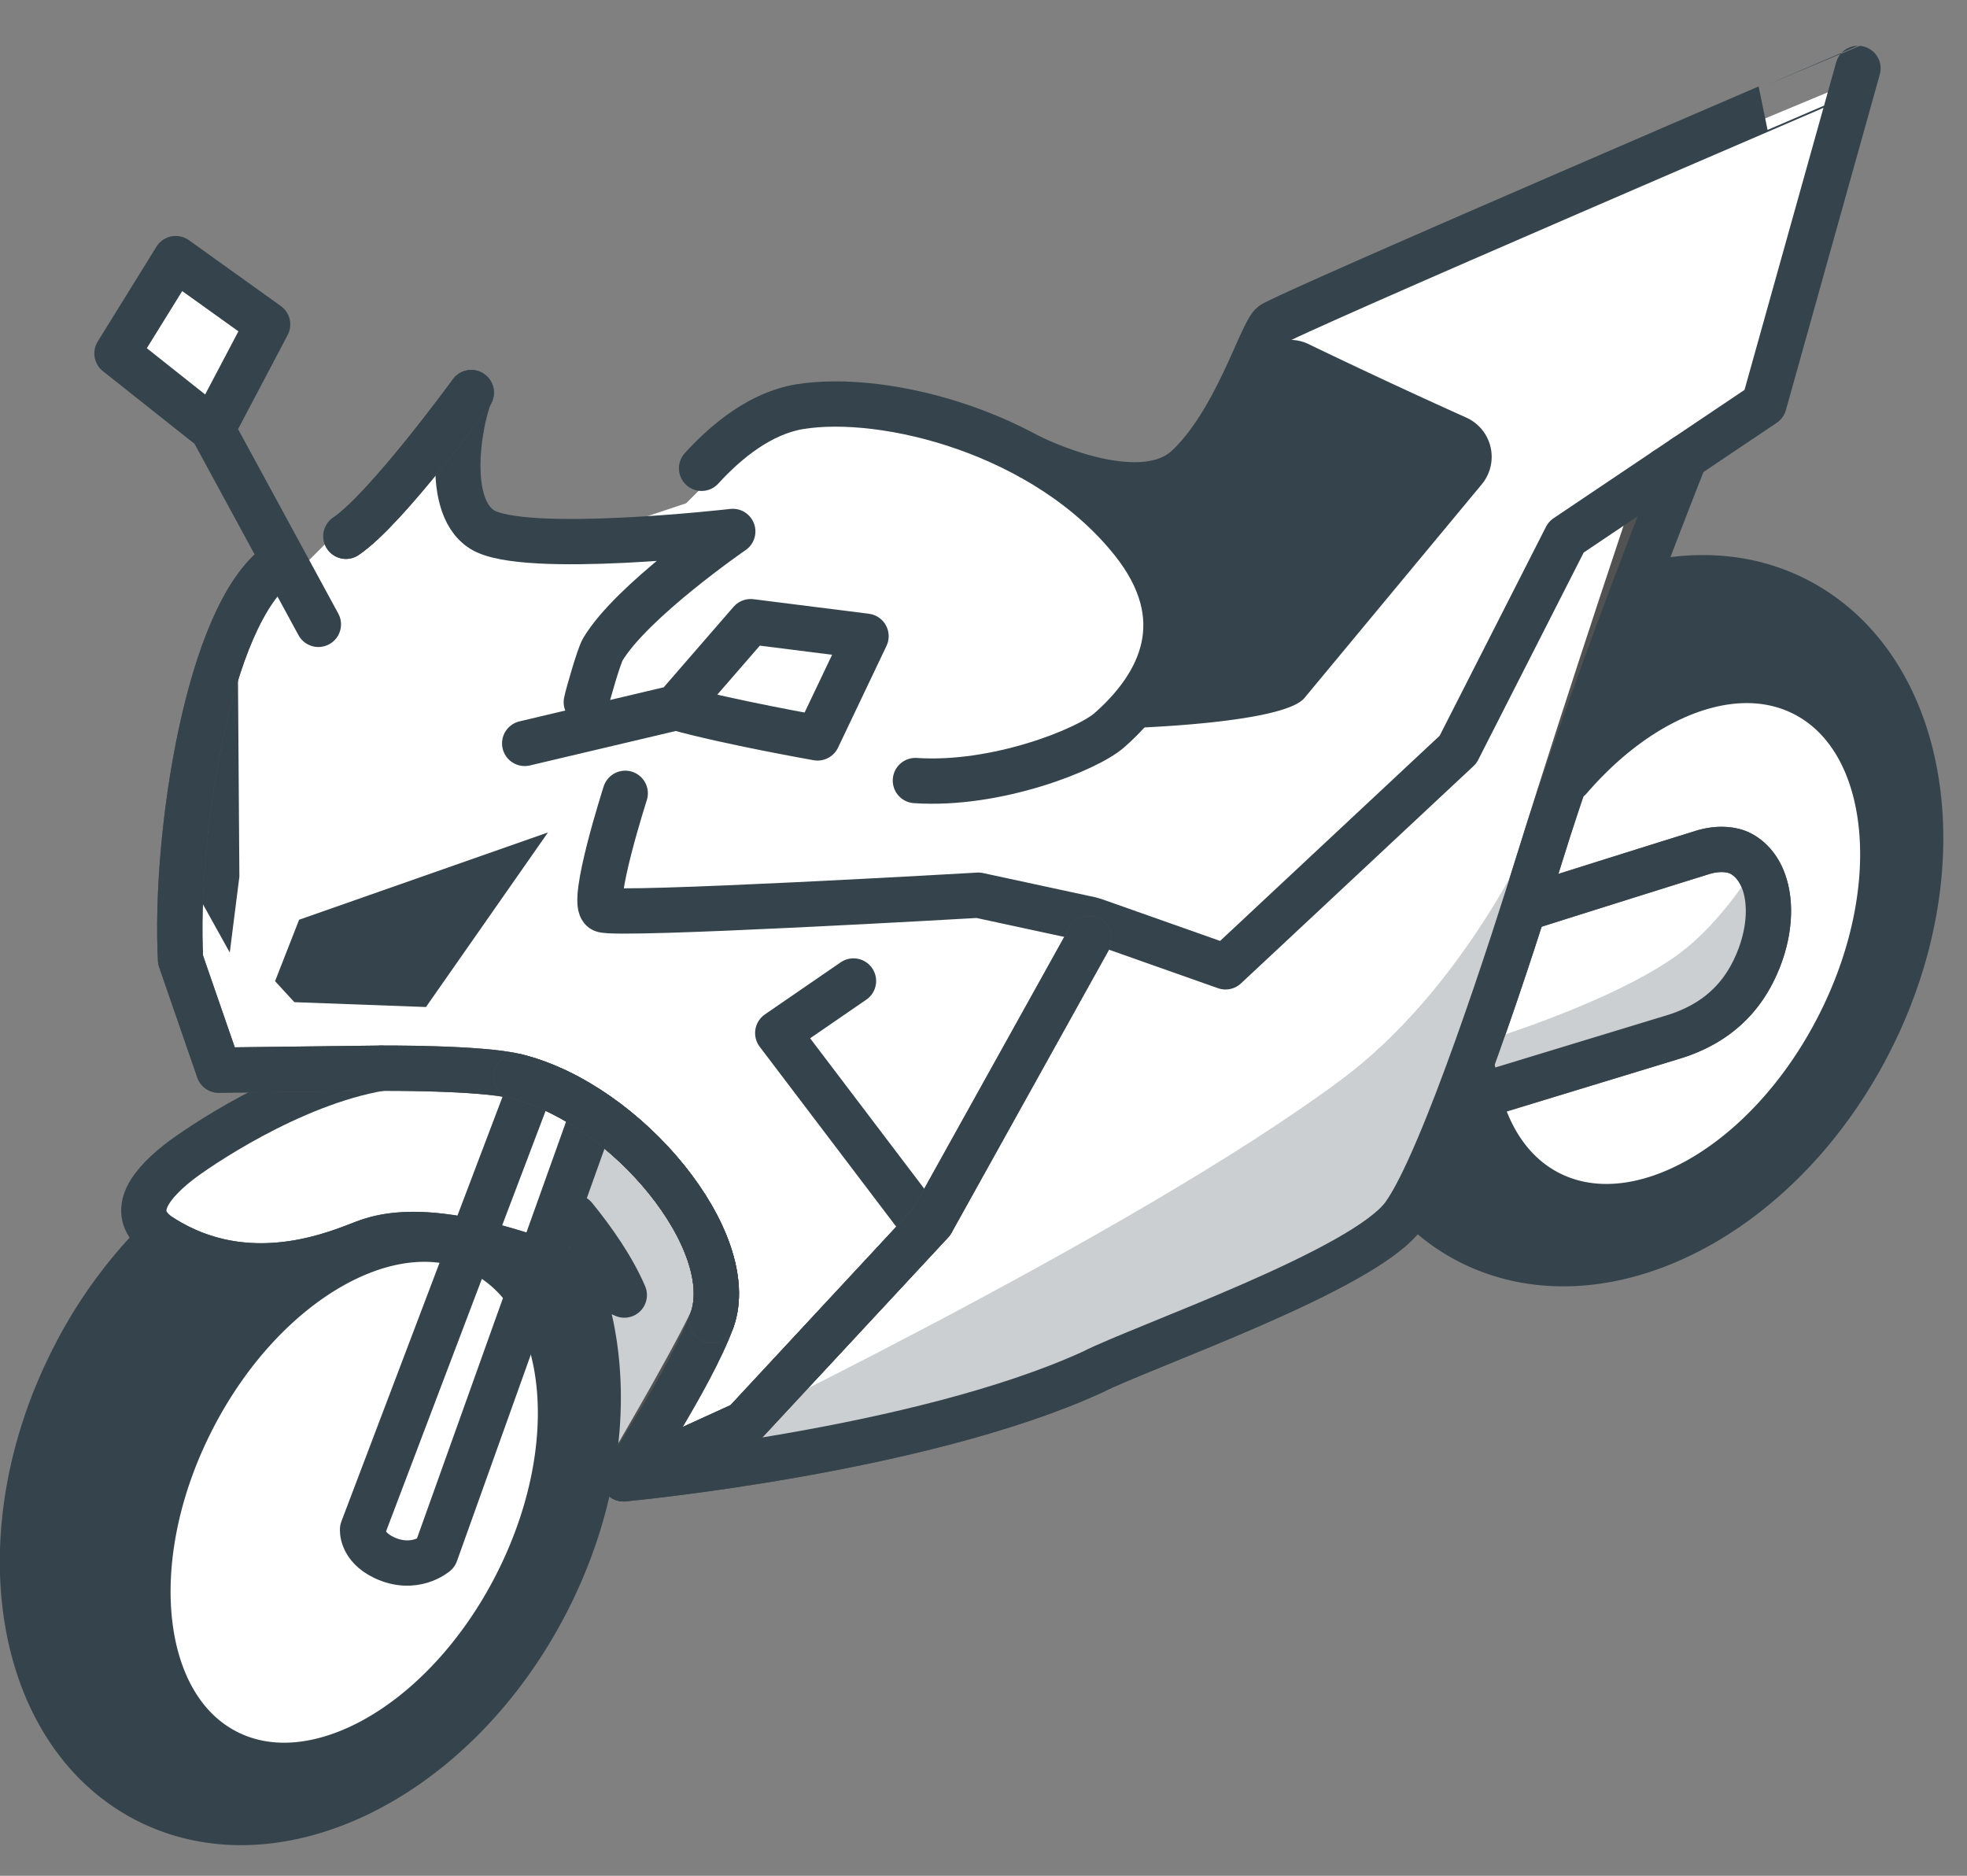 <svg xmlns="http://www.w3.org/2000/svg" width="43" height="41" viewBox="0 0 43 41"><rect x="0" y="0" width="43" height="41" fill="#808080" stroke="none"/><g fill="none" fill-rule="evenodd"><path fill="#FFF" d="M4 6L3 8l2 1 1-2zm5 4l-3 3-2 4v4l1 2h3l-5 3 1 2-1 8 2 3h4l3-7h5l11-5 4-2c.667 1.333 1.333 2 2 2s1.667-.333 3-1l3-3 2-4-1-4-4-1h-2l1-4 3-2 1-6-12 5-2 4-4-1-3-1h-2l-2 2-3 1-2-1v-1H9z"/><path fill="#CBCFD2" d="M13.624 31.842l1.939-2.981s.178-2.174-.508-2.641c-.685-.467-1.672-1.583-1.894-1.583-.222 0-1.37 3.206-1.149 3.572.221.365 1.612 3.633 1.612 3.633"/><path stroke="#525252" stroke-linecap="round" stroke-linejoin="round" stroke-width=".99" d="M29.459 24.84l7.07-2.159c.635-.186 1.34-.561 1.776-1.404.559-1.082.444-2.256-.256-2.623-.154-.08-.44-.134-.804-.03-.252.073-3.868 1.215-3.868 1.215"/><path stroke="#35444C" stroke-linecap="round" stroke-linejoin="round" stroke-width=".99" d="M13.668 17.34s-.772 2.404-.491 2.545c.28.141 8.21-.318 8.21-.318l2.457.53M10.304 8.581c-.178.278-.674 2.43.239 2.995.912.566 5.476.04 5.476.04s-2.21 1.52-2.842 2.58c-.08.132-.33.994-.36 1.152"/><path fill="#35444C" d="M9.312 22.011l-2.877-.106-.422-.459.526-1.343 5.44-1.908zM5.023 20.82l.21-1.66-.037-5.23-.868 3.555v2.085z"/><path stroke="#525252" stroke-linecap="round" stroke-linejoin="round" stroke-width=".99" d="M13.09 32.003l.543.32s6.456-.6 10.246-2.332c1.091-.557 5.947-2.23 6.81-3.427.863-1.198 2.398-5.967 2.952-7.756 1.08-3.492 2.78-8.537 2.78-8.537"/><path stroke="#35444C" stroke-linecap="round" stroke-linejoin="round" stroke-width=".99" d="M23.94 20.126l2.851 1.007 5.083-4.75 2.364-4.645 4.326-2.907 2.053-7.336S27.984 6.913 27.802 7.097c-.255.256-.804 2.144-1.85 3.119-1.048.975-3.42-.226-3.42-.226M11.47 16.249l3.308-.781 1.632-1.88 2.522.318-1.059 2.223s-1.951-.343-3.086-.66m3.871 5.973l-1.656 1.138 3.18 4.191"/><path fill="#35444C" d="M24.717 15.913c.018-.003 3.386-.101 3.81-.67l3.861-4.652a.94.94 0 0 0-.327-1.46 142.127 142.127 0 0 1-3.449-1.607.927.927 0 0 0-1.238.418L26.371 9.92a.932.932 0 0 1-.828.513l-1.289.39 1.336 1.715a.945.945 0 0 1 .118.96l.05 1.058c-.236.534-1.04 1.357-1.04 1.357"/><path fill="#CBCFD2" d="M14.76 31.778l-.646.452s6.457-.601 10.248-2.332c.07 0 2.526-1.414 2.526-1.414l3.987-2.038 2.977-8.97s-1.54 3.884-4.512 6.108c-4.578 3.425-14.58 8.194-14.58 8.194"/><path stroke="#525252" stroke-linecap="round" stroke-linejoin="round" stroke-width=".99" d="M20.37 26.705l-4.105 4.418-2.632 1.2s1.368-2.296 1.93-3.462"/><path stroke="#35444C" stroke-linecap="round" stroke-linejoin="round" stroke-width=".99" d="M8.334 23.348c-1.988.333-4.07 1.77-4.44 2.063-.708.56-1.09 1.168-.348 1.637 1.885 1.192 3.822.341 4.42.114.596-.228 1.99-.533 5.682 1.145-.256-.595-.674-1.194-1.088-1.702"/><path stroke="#525252" stroke-linecap="round" stroke-linejoin="round" stroke-width=".99" d="M7.562 11.722c.883-.593 2.738-3.14 2.738-3.14"/><path stroke="#35444C" stroke-linecap="round" stroke-linejoin="round" stroke-width=".99" d="M7.562 11.722c.883-.593 2.738-3.14 2.738-3.14"/><path stroke="#525252" stroke-linecap="round" stroke-linejoin="round" stroke-width=".99" d="M23.809 20.52l-3.44 6.185-4.104 4.417-2.632 1.202s1.487-2.247 1.93-3.463c.621-1.707-1.838-4.732-4.281-5.336-.78-.193-2.948-.177-2.948-.177l-3.553.043-.834-2.411c-.14-2.686.598-7.554 2.143-8.653"/><path stroke="#35444C" stroke-linecap="round" stroke-linejoin="round" stroke-width=".99" d="M23.809 20.52l-3.44 6.185-4.104 4.417-2.632 1.202s1.487-2.247 1.93-3.463c.621-1.707-1.838-4.732-4.281-5.336-.78-.193-2.948-.177-2.948-.177l-3.553.043-.834-2.411c-.14-2.686.598-7.554 2.143-8.653m9.247-2.091c.557-.61 1.3-1.208 2.146-1.347 1.852-.302 5.37.56 7.27 2.938 1.35 1.693.64 3.13-.502 4.134-.476.42-2.463 1.22-4.24 1.1"/><path stroke="#35444C" stroke-linecap="round" stroke-linejoin="round" stroke-width=".99" d="M6.96 13.647l-2.32-4.27-2.083-1.652 1.284-2.073 2.01 1.439-1.199 2.275m8.263 15.11l-3.392 9.48s-.464.404-1.13.087c-.5-.239-.467-.613-.467-.613l3.638-9.586"/><path stroke="#525252" stroke-linecap="round" stroke-linejoin="round" stroke-width=".99" d="M15.563 28.86c.621-1.706-1.838-4.73-4.281-5.335"/><path stroke="#35444C" stroke-linecap="round" stroke-linejoin="round" stroke-width=".99" d="M15.563 28.86c.621-1.706-1.838-4.73-4.281-5.335"/><path fill="#CBCFD2" d="M32.407 22.771l-.201.73s2.015-.188 3.197-.729c.022 0 .789-.44.789-.44l2.129-.818.018-2.53s-.683 1.152-1.61 1.845c-1.428 1.07-4.322 1.942-4.322 1.942"/><path stroke="#35444C" stroke-linecap="round" stroke-linejoin="round" stroke-width=".99" d="M13.633 32.324s6.456-.601 10.246-2.332c1.091-.558 5.947-2.231 6.81-3.429.863-1.197 2.398-5.966 2.952-7.755 1.08-3.492 3.192-8.813 3.192-8.813"/><path stroke="#35444C" stroke-linecap="round" stroke-linejoin="round" stroke-width=".99" d="M31.889 24.093l4.64-1.412c.635-.186 1.34-.561 1.776-1.404.559-1.082.444-2.256-.256-2.623-.154-.08-.44-.134-.804-.03a868.59 868.59 0 0 0-3.868 1.215"/><path fill="#35444C" d="M39.307 13.126c-.988-.517-2.104-.615-3.226-.372a296.114 296.114 0 0 1-1.764 4.258c1.57-1.82 3.628-2.629 5.146-1.833 1.946 1.02 2.264 4.284.71 7.29-1.554 3.007-4.391 4.618-6.337 3.598-.903-.473-1.45-1.43-1.628-2.619-.554 1.7-1.042 3.025-1.042 3.025.273.25.576.467.911.643 2.846 1.492 6.772-.43 8.768-4.294 1.997-3.863 1.308-8.204-1.538-9.696"/><path stroke="#35444C" stroke-linecap="round" stroke-linejoin="round" stroke-width=".99" d="M39.307 13.126c-.988-.517-2.104-.615-3.226-.372a296.114 296.114 0 0 1-1.764 4.258c1.57-1.82 3.628-2.629 5.146-1.833 1.946 1.02 2.264 4.284.71 7.29-1.554 3.007-4.391 4.618-6.337 3.598-.903-.473-1.45-1.43-1.628-2.619-.554 1.7-1.042 3.025-1.042 3.025.273.25.576.467.911.643 2.846 1.492 6.772-.43 8.768-4.294 1.997-3.863 1.308-8.204-1.538-9.696z"/><path fill="#35444C" d="M11.267 34.682C9.713 37.69 6.875 39.3 4.93 38.28c-1.946-1.02-2.264-4.284-.71-7.291 1.554-3.007 4.391-4.618 6.337-3.597 1.946 1.019 2.264 4.283.71 7.29m-3.302-7.52c-.597.227-2.534 1.078-4.419-.114l-.012-.01a10.212 10.212 0 0 0-1.901 2.595C-.363 33.496.325 37.837 3.171 39.33c2.846 1.492 6.772-.43 8.768-4.294 1.29-2.494 1.453-5.184.646-7.181-2.902-1.158-4.084-.896-4.62-.692"/><path stroke="#35444C" stroke-linecap="round" stroke-linejoin="round" stroke-width=".99" d="M11.267 34.682C9.713 37.69 6.875 39.3 4.93 38.28c-1.946-1.02-2.264-4.284-.71-7.291 1.554-3.007 4.391-4.618 6.337-3.597 1.946 1.019 2.264 4.283.71 7.29zm-3.302-7.52c-.597.227-2.534 1.078-4.419-.114l-.012-.01a10.212 10.212 0 0 0-1.901 2.595C-.363 33.496.325 37.837 3.171 39.33c2.846 1.492 6.772-.43 8.768-4.294 1.29-2.494 1.453-5.184.646-7.181-2.902-1.158-4.084-.896-4.62-.692z"/></g></svg>